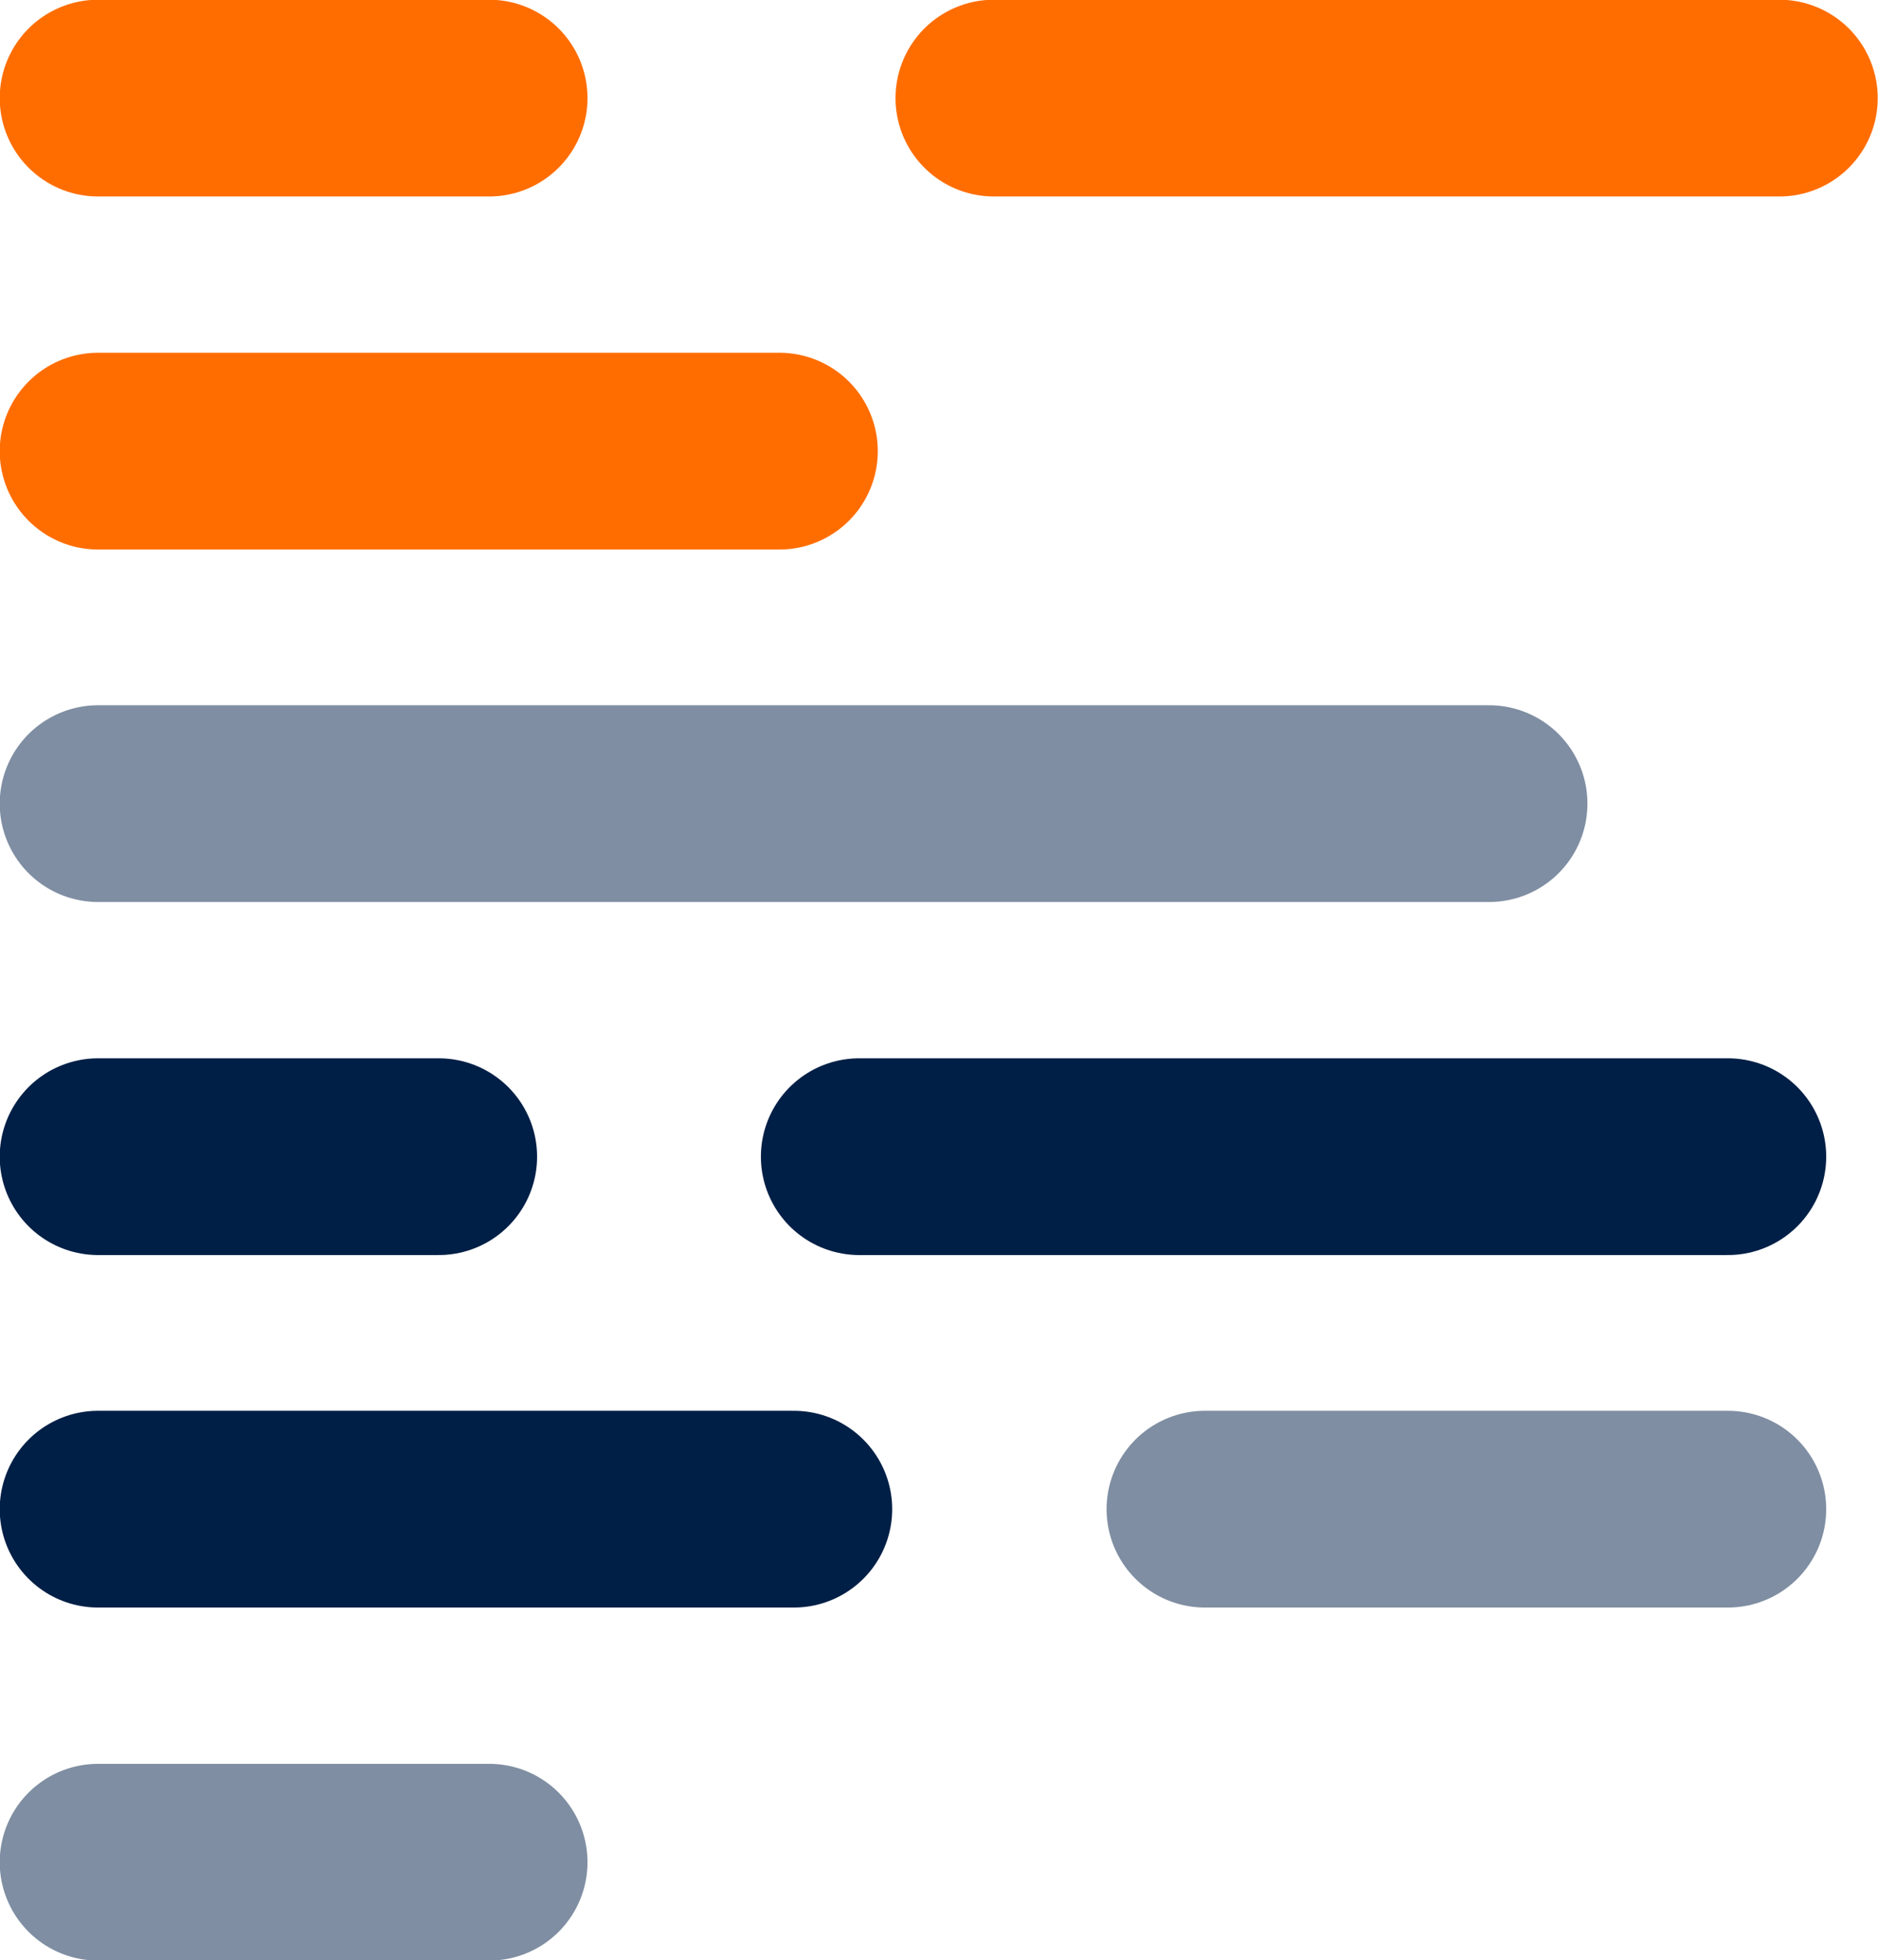 <svg xmlns="http://www.w3.org/2000/svg" viewBox="0 0 33.9 35.37"><defs><style>.cls-1,.cls-2,.cls-3{fill:none;stroke-linecap:round;stroke-miterlimit:10;stroke-width:3.55px;}.cls-1,.cls-3{stroke:#001f46;}.cls-1{opacity:0.5;}.cls-2{stroke:#ff6d00;}</style></defs><title>sv</title><g id="Layer_2" data-name="Layer 2"><g id="nuevo_tratamiento" data-name="nuevo tratamiento"><line class="cls-1" x1="1.77" y1="14.5" x2="26.88" y2="14.5"/><line class="cls-2" x1="1.77" y1="8.14" x2="14.07" y2="8.14"/><line class="cls-2" x1="1.77" y1="1.77" x2="8.83" y2="1.77"/><line class="cls-2" x1="17.94" y1="1.77" x2="32.12" y2="1.77"/><line class="cls-3" x1="1.77" y1="20.87" x2="7.92" y2="20.87"/><line class="cls-3" x1="15.51" y1="20.87" x2="31.19" y2="20.87"/><line class="cls-3" x1="1.77" y1="27.23" x2="14.33" y2="27.23"/><line class="cls-1" x1="21.75" y1="27.23" x2="31.19" y2="27.23"/><line class="cls-1" x1="1.77" y1="33.6" x2="8.83" y2="33.6"/></g></g></svg>